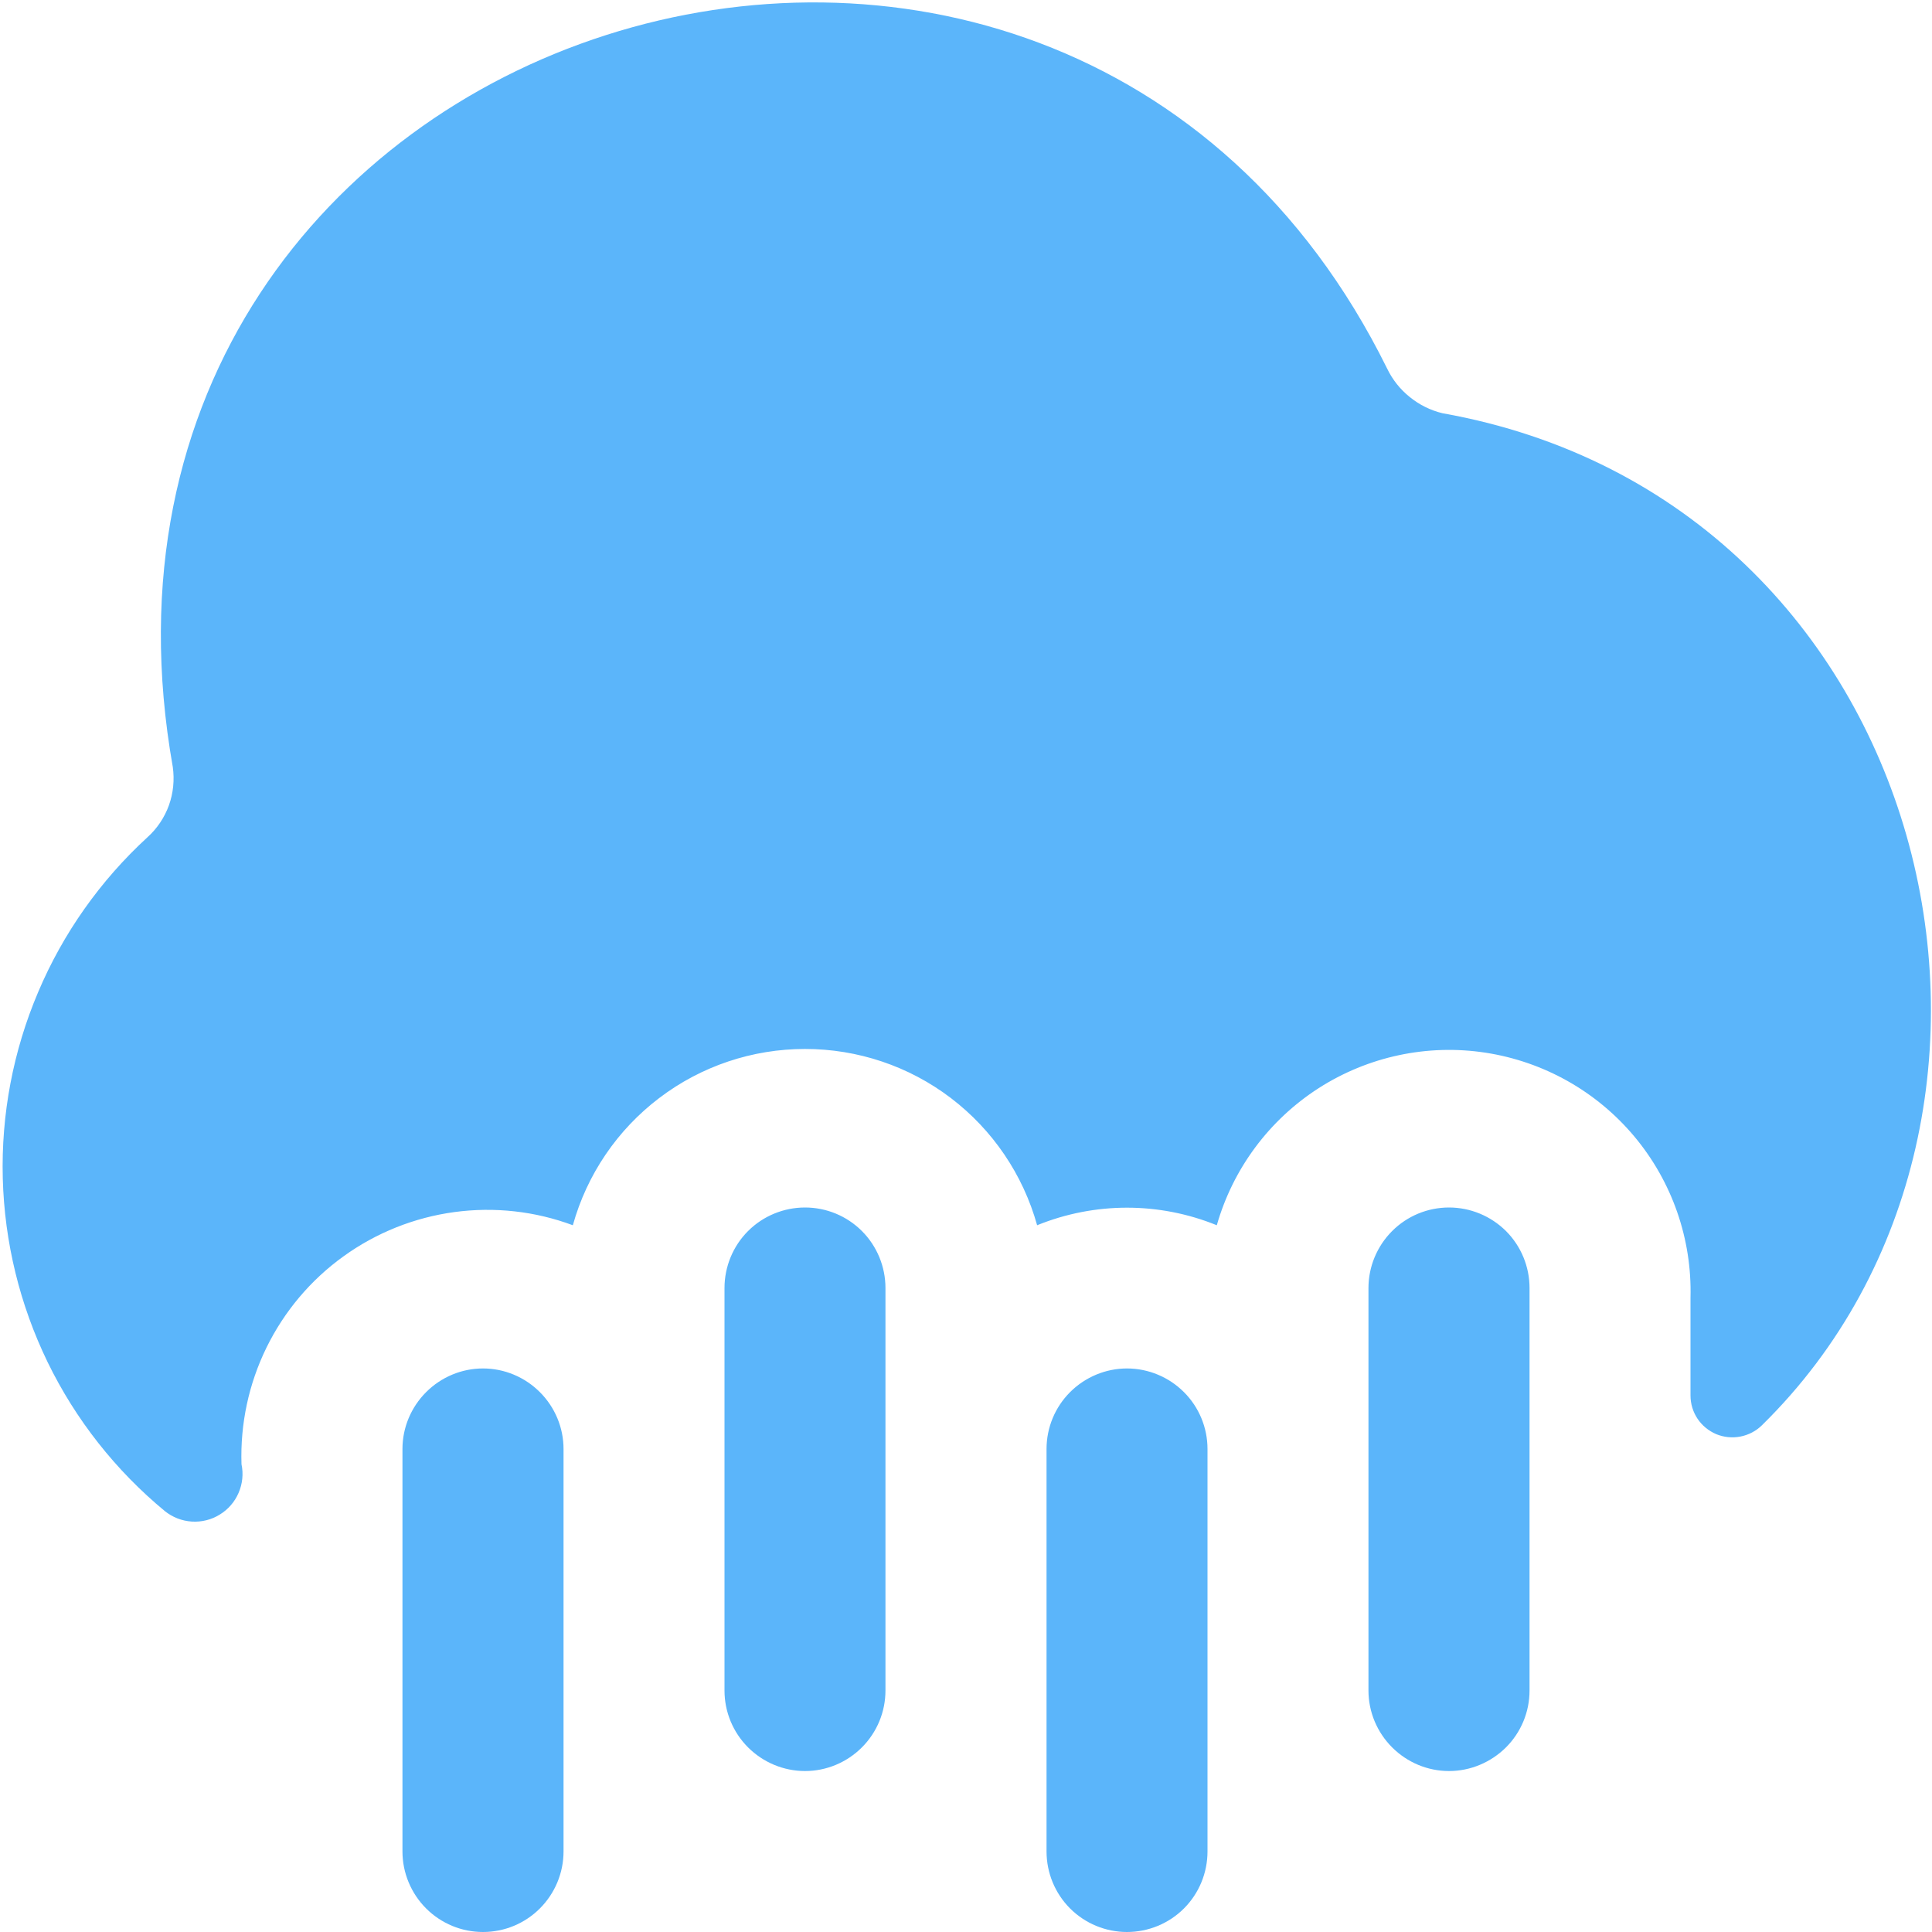 <svg width="16" height="16" viewBox="0 0 16 16" fill="none" xmlns="http://www.w3.org/2000/svg">
<path d="M9.333 16C9.157 16 8.987 15.93 8.862 15.805C8.737 15.68 8.667 15.51 8.667 15.333V12C8.667 11.823 8.737 11.654 8.862 11.529C8.987 11.404 9.157 11.333 9.333 11.333C9.51 11.333 9.68 11.404 9.805 11.529C9.93 11.654 10 11.823 10 12V15.333C10 15.51 9.93 15.68 9.805 15.805C9.68 15.93 9.51 16 9.333 16ZM7.333 14V10.667C7.333 10.49 7.263 10.32 7.138 10.195C7.013 10.07 6.844 10 6.667 10C6.49 10 6.32 10.07 6.195 10.195C6.07 10.32 6 10.49 6 10.667V14C6 14.177 6.07 14.346 6.195 14.471C6.32 14.596 6.49 14.667 6.667 14.667C6.844 14.667 7.013 14.596 7.138 14.471C7.263 14.346 7.333 14.177 7.333 14ZM4.667 15.333V12C4.667 11.823 4.596 11.654 4.471 11.529C4.346 11.404 4.177 11.333 4 11.333C3.823 11.333 3.654 11.404 3.529 11.529C3.404 11.654 3.333 11.823 3.333 12V15.333C3.333 15.51 3.404 15.68 3.529 15.805C3.654 15.93 3.823 16 4 16C4.177 16 4.346 15.93 4.471 15.805C4.596 15.68 4.667 15.51 4.667 15.333ZM12.667 14V10.667C12.667 10.49 12.597 10.32 12.472 10.195C12.346 10.07 12.177 10 12 10C11.823 10 11.654 10.07 11.529 10.195C11.404 10.32 11.333 10.49 11.333 10.667V14C11.333 14.177 11.404 14.346 11.529 14.471C11.654 14.596 11.823 14.667 12 14.667C12.177 14.667 12.346 14.596 12.472 14.471C12.597 14.346 12.667 14.177 12.667 14ZM11.945 3.422C11.846 3.398 11.754 3.352 11.675 3.288C11.595 3.224 11.531 3.143 11.487 3.051C8.75 -2.487 0.329 0.127 1.431 6.352C1.446 6.459 1.435 6.568 1.399 6.669C1.362 6.771 1.301 6.862 1.221 6.934C0.831 7.292 0.522 7.729 0.316 8.216C0.109 8.703 0.009 9.229 0.023 9.758C0.037 10.287 0.164 10.806 0.395 11.282C0.627 11.758 0.958 12.178 1.366 12.515C1.43 12.566 1.507 12.596 1.589 12.601C1.67 12.606 1.751 12.586 1.82 12.543C1.889 12.501 1.944 12.438 1.976 12.363C2.008 12.289 2.017 12.206 2 12.126C1.989 11.792 2.06 11.46 2.207 11.16C2.354 10.86 2.573 10.6 2.844 10.405C3.115 10.209 3.431 10.083 3.762 10.038C4.093 9.993 4.431 10.03 4.744 10.147C4.861 9.727 5.112 9.357 5.46 9.093C5.807 8.829 6.231 8.687 6.667 8.687C7.103 8.687 7.527 8.829 7.874 9.093C8.221 9.357 8.472 9.727 8.589 10.147C9.067 9.953 9.6 9.953 10.077 10.147C10.211 9.678 10.511 9.275 10.92 9.012C11.33 8.749 11.822 8.644 12.303 8.718C12.784 8.792 13.222 9.038 13.535 9.412C13.847 9.785 14.013 10.26 14 10.747V11.557C14 11.625 14.02 11.692 14.058 11.749C14.096 11.806 14.15 11.85 14.213 11.877C14.276 11.903 14.346 11.91 14.413 11.897C14.48 11.884 14.542 11.852 14.591 11.804C17.225 9.221 16.031 4.149 11.945 3.422Z" fill="#5BB5FA"/>
</svg>
